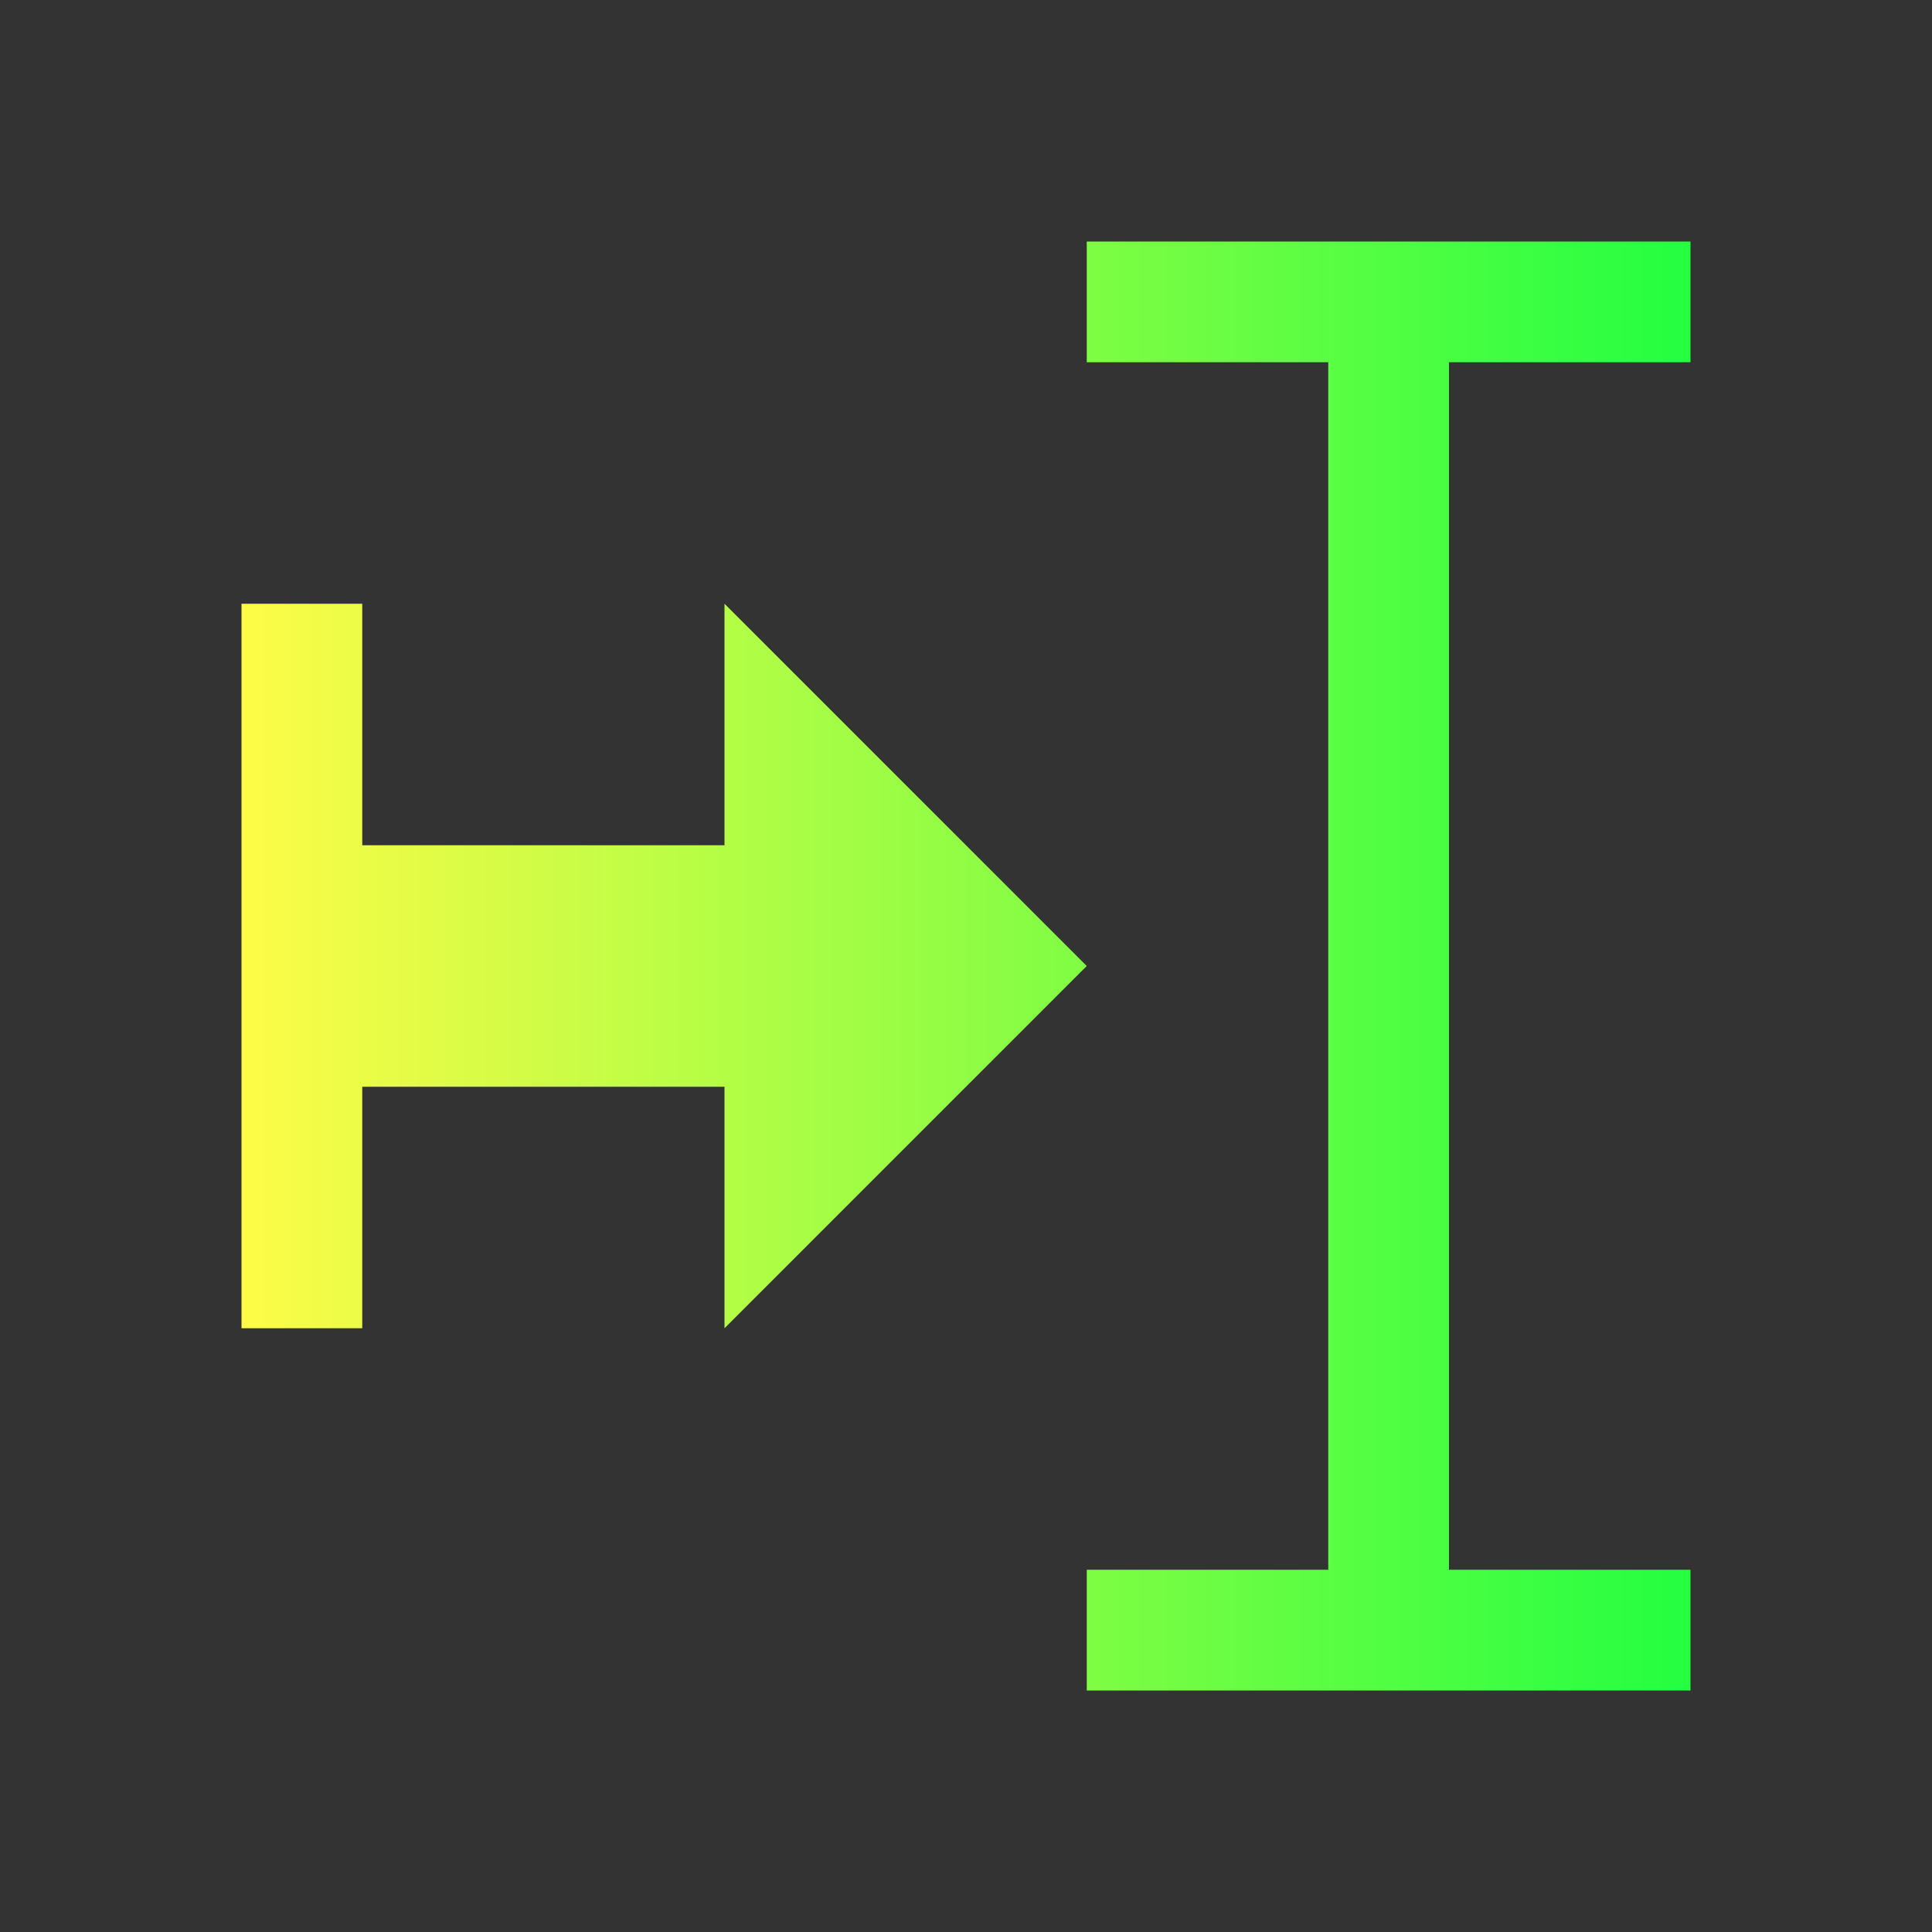 <svg width="16" height="16" viewBox="0 0 16 16" fill="none" xmlns="http://www.w3.org/2000/svg">
<rect x="0" y="0" width="16" height="16" fill="#333333" stroke="none"/>
<path d="M9 2V3H11V13H9V14H14V13H12V3H14V2H9ZM2 5V11H3V9H6V11L9 8L6 5V7H3V5H2Z" fill="url(#paint0_linear_10_9233)"/>
<defs>
<linearGradient id="paint0_linear_10_9233" x1="2" y1="8" x2="14" y2="8" gradientUnits="userSpaceOnUse">
<stop stop-color="#FDFC47"/>
<stop offset="1" stop-color="#24FE41"/>
</linearGradient>
</defs>
</svg>
